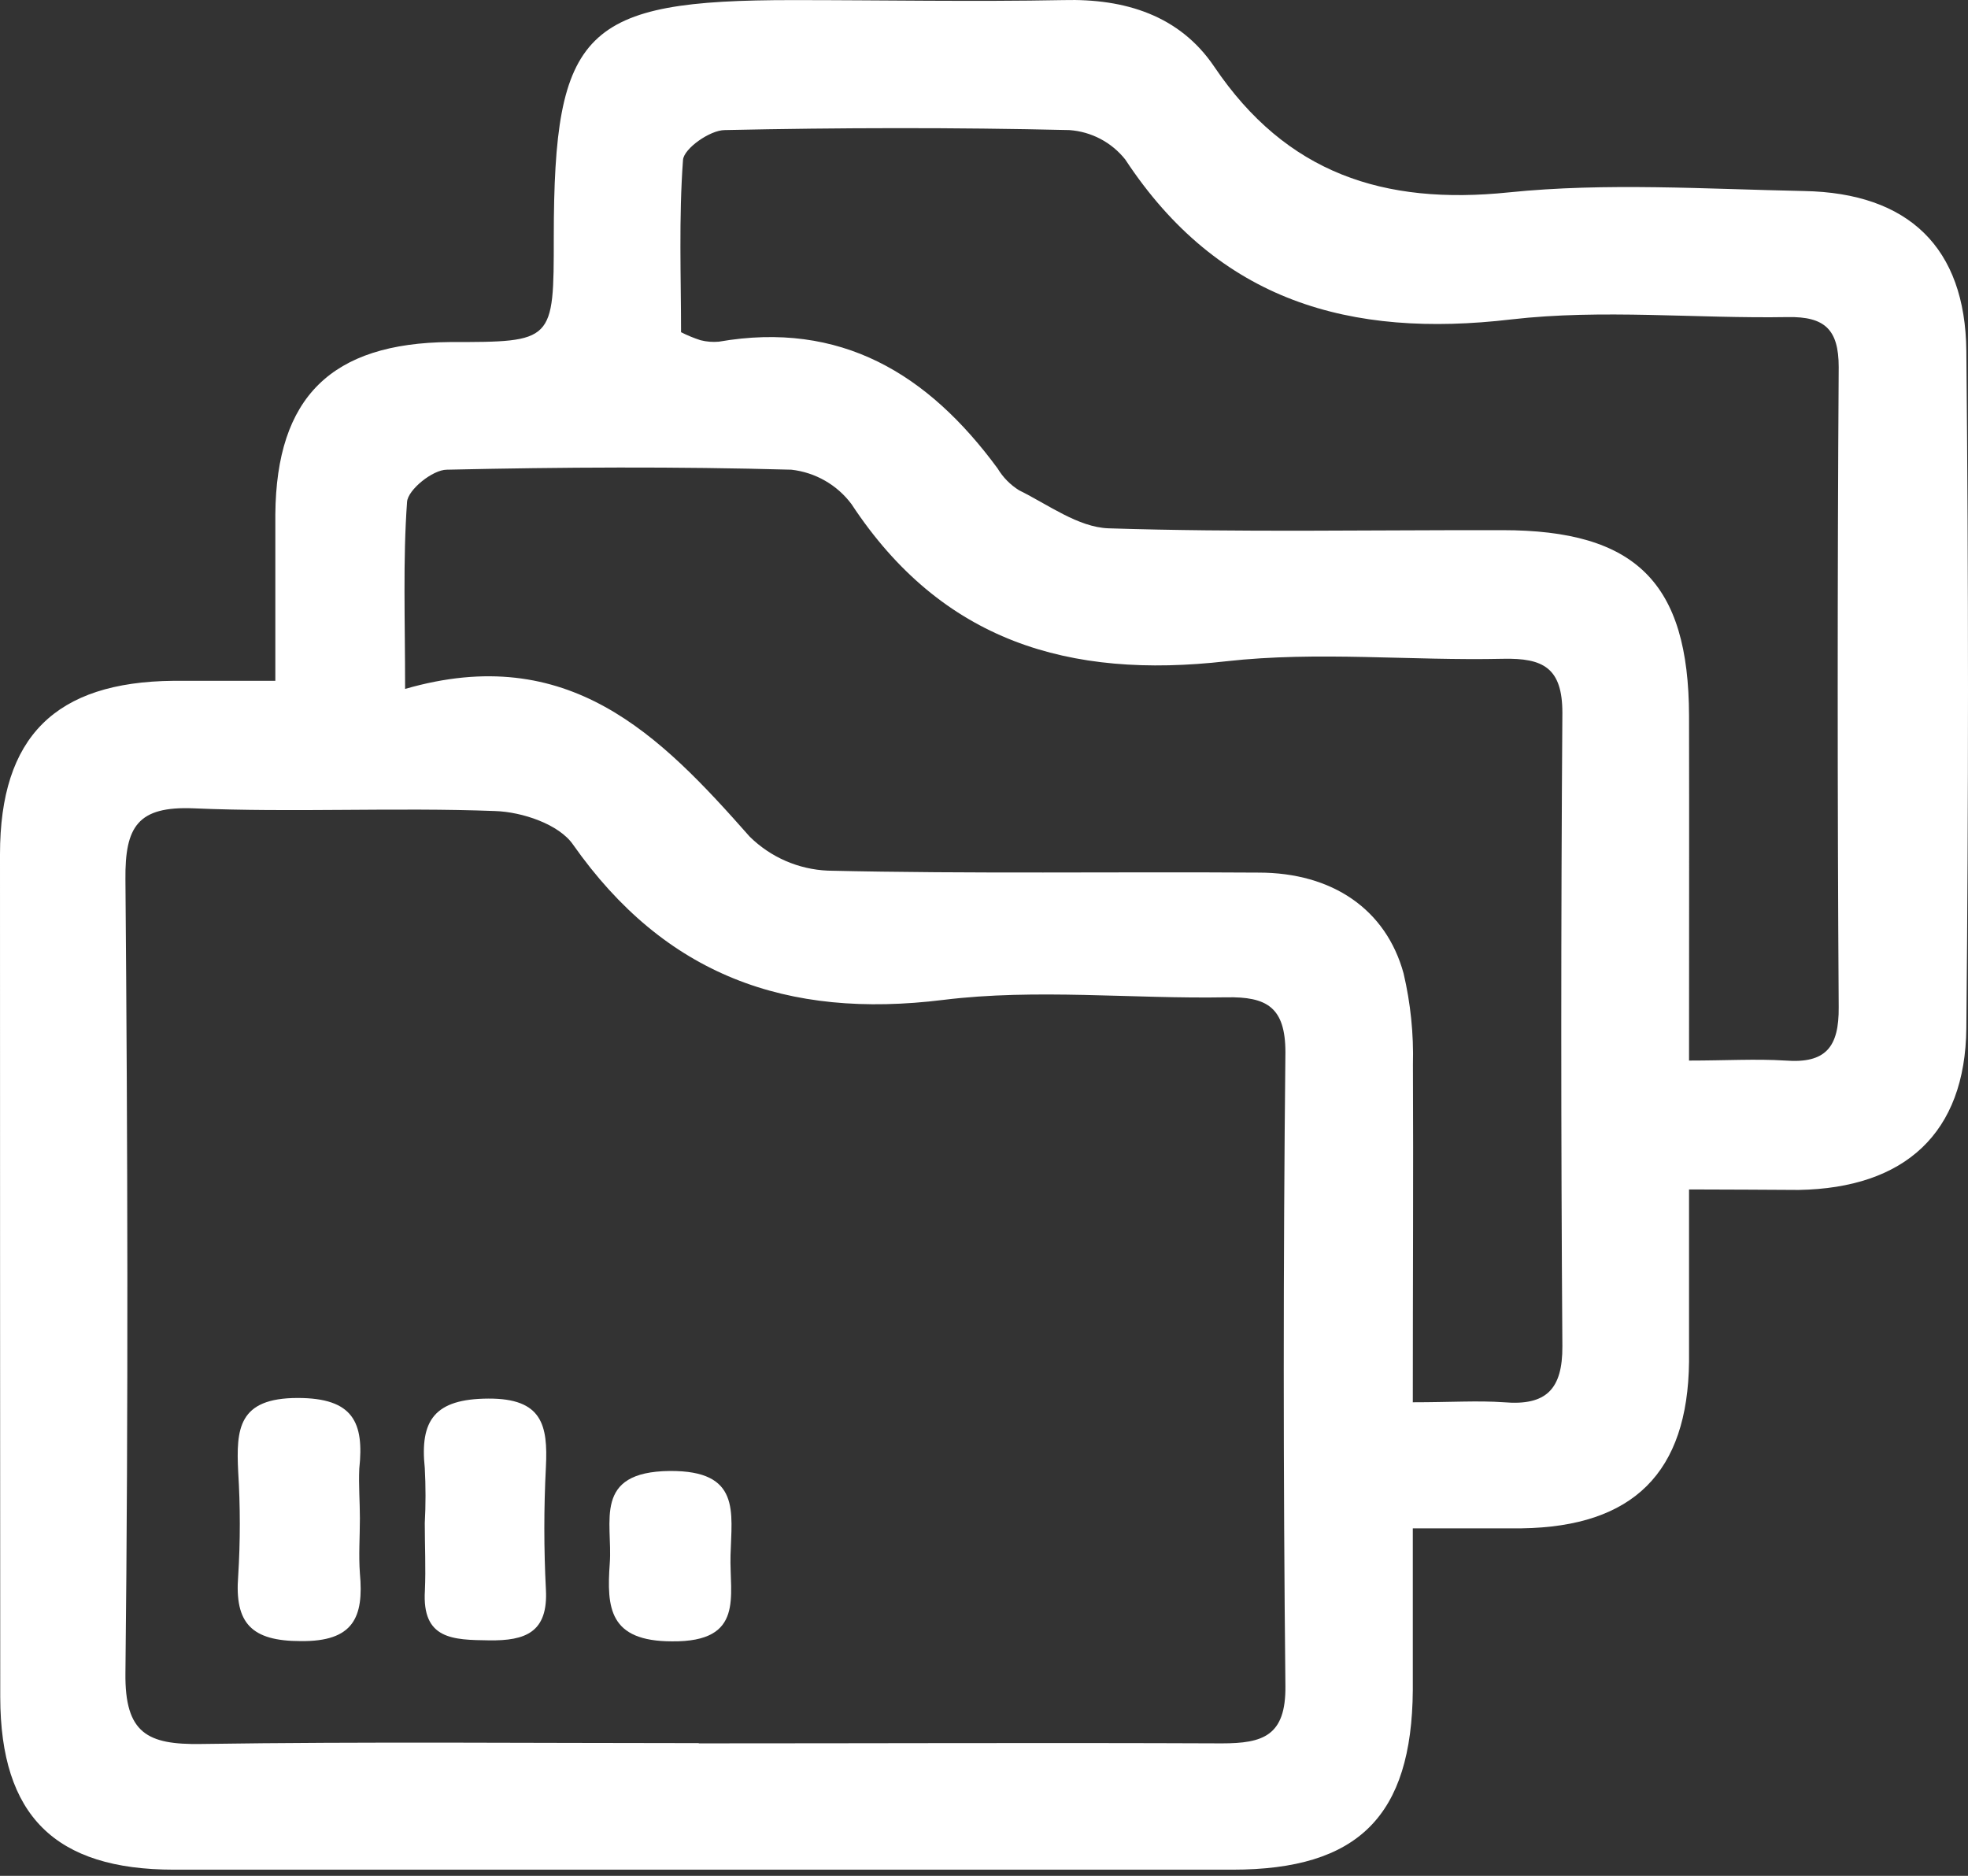 <svg width="64" height="61" viewBox="0 0 64 61" fill="none" xmlns="http://www.w3.org/2000/svg">
<rect x="0" y="0" width="64" height="61" fill="#333333" stroke="none"/>
<path d="M54.928 38.679C54.928 40.705 54.928 42.49 54.928 44.283C54.888 47.886 53.114 49.647 49.488 49.699C48.431 49.699 47.378 49.699 45.945 49.699C45.945 51.572 45.945 53.27 45.945 54.963C45.913 59.054 44.172 60.799 40.081 60.799C28.606 60.799 17.131 60.799 5.656 60.799C1.793 60.799 0.016 59.046 0.008 55.195C0.003 46.055 0 36.916 0 27.779C0 23.956 1.801 22.175 5.64 22.139C6.637 22.139 7.641 22.139 8.954 22.139C8.954 20.266 8.954 18.497 8.954 16.727C8.986 12.913 10.776 11.155 14.63 11.123C18.009 11.123 18.009 11.123 18.009 7.709C18.013 0.96 18.986 0.003 25.782 0.003C28.717 0.003 31.651 0.059 34.589 0.003C36.59 -0.049 38.364 0.504 39.488 2.169C41.83 5.639 44.996 6.676 49.067 6.256C52.233 5.932 55.472 6.148 58.674 6.212C62.061 6.276 63.914 8.045 63.946 11.415C64.018 18.749 64.018 26.087 63.946 33.431C63.914 36.854 61.944 38.635 58.494 38.695C57.369 38.691 56.256 38.679 54.928 38.679ZM22.724 56.692C28.392 56.692 34.065 56.668 39.733 56.692C41.074 56.692 41.818 56.448 41.802 54.831C41.73 47.962 41.73 41.092 41.802 34.22C41.802 32.747 41.19 32.407 39.885 32.431C36.815 32.487 33.708 32.142 30.678 32.515C25.582 33.147 21.623 31.714 18.637 27.467C18.181 26.803 16.98 26.402 16.104 26.374C12.837 26.25 9.563 26.426 6.301 26.286C4.475 26.21 4.063 26.883 4.079 28.592C4.151 37.194 4.175 45.804 4.079 54.406C4.055 56.376 4.807 56.736 6.529 56.712C11.917 56.632 17.32 56.684 22.724 56.684V56.692ZM45.941 45.6C47.186 45.6 48.054 45.54 48.911 45.6C50.284 45.716 50.816 45.176 50.809 43.779C50.761 36.91 50.761 30.044 50.809 23.18C50.809 21.715 50.184 21.395 48.879 21.423C45.881 21.491 42.847 21.171 39.885 21.503C34.765 22.087 30.63 20.858 27.692 16.395C27.46 16.084 27.168 15.825 26.831 15.632C26.495 15.439 26.123 15.318 25.738 15.274C22.008 15.17 18.273 15.19 14.53 15.274C14.07 15.274 13.265 15.927 13.238 16.319C13.101 18.212 13.174 20.122 13.174 22.403C18.493 20.866 21.459 23.896 24.381 27.207C25.062 27.878 25.968 28.272 26.923 28.312C31.587 28.42 36.254 28.344 40.933 28.376C43.335 28.376 45.076 29.577 45.645 31.654C45.873 32.626 45.975 33.623 45.949 34.62C45.965 38.207 45.945 41.785 45.945 45.592L45.941 45.6ZM54.923 34.488C56.124 34.488 57.093 34.428 58.066 34.488C59.379 34.588 59.807 34.044 59.795 32.751C59.752 25.812 59.752 18.874 59.795 11.936C59.795 10.711 59.339 10.291 58.142 10.311C55.144 10.363 52.109 10.046 49.147 10.387C43.904 11.003 39.629 9.798 36.594 5.187C36.374 4.91 36.099 4.682 35.786 4.517C35.474 4.353 35.13 4.255 34.777 4.23C31.042 4.142 27.308 4.15 23.569 4.23C23.089 4.23 22.24 4.831 22.212 5.199C22.072 7.092 22.148 9.006 22.148 10.803C22.352 10.906 22.563 10.993 22.78 11.063C22.975 11.113 23.177 11.129 23.377 11.111C27.34 10.423 30.182 12.156 32.443 15.234C32.616 15.523 32.855 15.765 33.14 15.943C34.089 16.411 35.061 17.144 36.046 17.18C40.309 17.316 44.584 17.232 48.855 17.24C53.202 17.24 54.916 18.949 54.928 23.272C54.935 26.931 54.928 30.581 54.928 34.48L54.923 34.488Z" fill="white"/>
<path d="M13.814 49.531C13.846 48.934 13.846 48.335 13.814 47.738C13.65 46.181 14.134 45.488 15.883 45.48C17.633 45.472 17.821 46.341 17.753 47.706C17.685 49.032 17.685 50.362 17.753 51.688C17.829 53.086 17.084 53.358 15.907 53.342C14.73 53.326 13.718 53.318 13.818 51.721C13.85 50.992 13.814 50.26 13.814 49.531Z" fill="white"/>
<path d="M11.704 49.371C11.704 49.971 11.66 50.572 11.704 51.164C11.836 52.597 11.492 53.386 9.779 53.366C8.178 53.366 7.625 52.785 7.746 51.248C7.816 50.121 7.816 48.99 7.746 47.862C7.678 46.461 7.746 45.46 9.683 45.46C11.492 45.46 11.845 46.261 11.684 47.758C11.66 48.306 11.704 48.843 11.704 49.371Z" fill="white"/>
<path d="M23.757 50.572C23.717 51.893 24.229 53.398 21.856 53.374C19.81 53.374 19.726 52.289 19.83 50.836C19.93 49.495 19.258 47.858 21.784 47.834C24.097 47.818 23.793 49.167 23.757 50.572Z" fill="white"/>
</svg>
